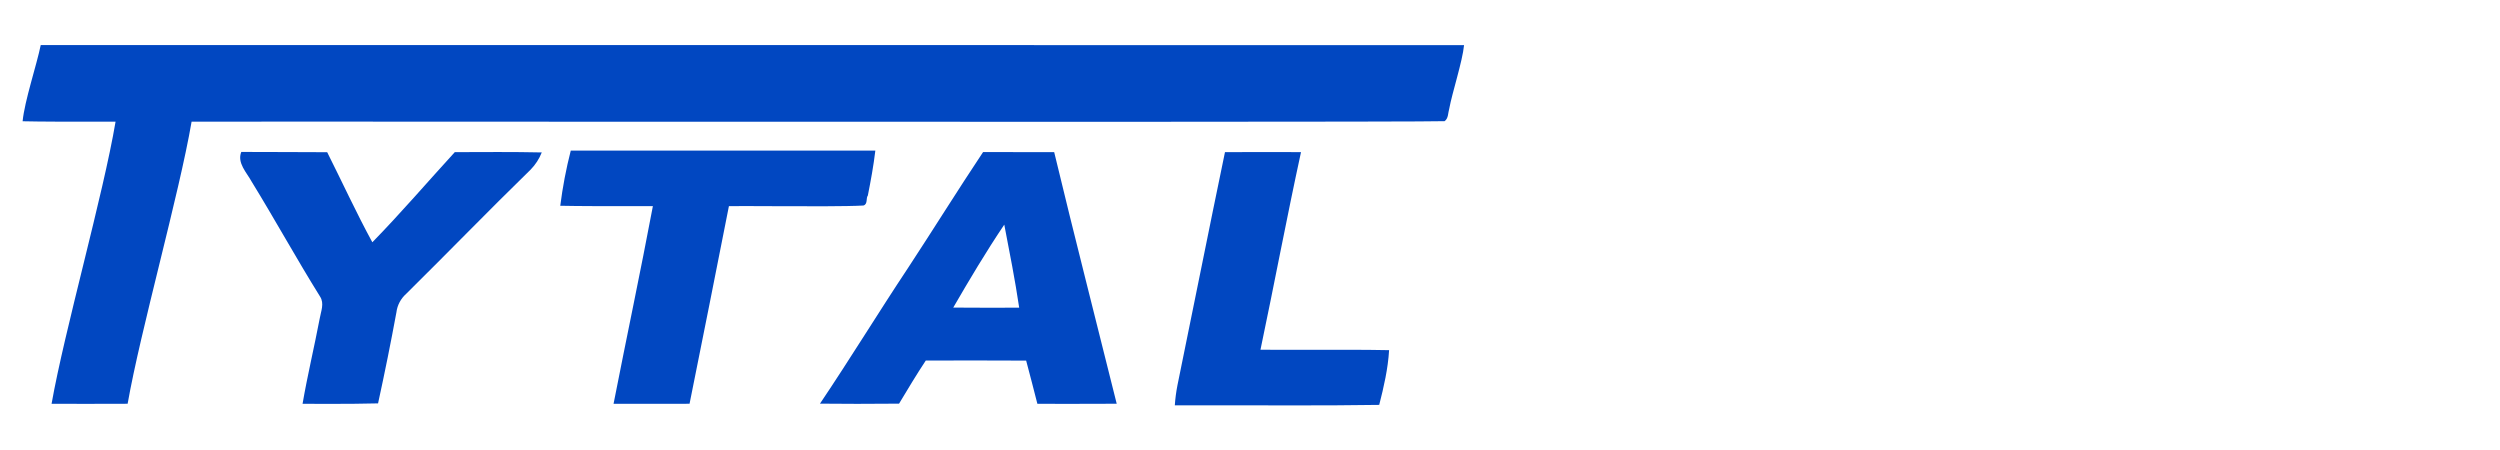 <svg width="111" height="20" viewBox="0 0 111 20" fill="none" xmlns="http://www.w3.org/2000/svg">
<path d="M55.396 17.997C54.318 17.995 53.24 17.992 52.162 17.996C52.182 17.697 52.221 17.399 52.279 17.104C52.989 13.655 53.671 10.202 54.389 6.755C55.514 6.75 56.639 6.75 57.765 6.754C57.13 9.673 56.58 12.606 55.965 15.528C56.751 15.534 57.536 15.533 58.321 15.531C59.44 15.528 60.558 15.526 61.676 15.547C61.627 16.369 61.442 17.177 61.237 17.977C59.986 17.996 58.735 18 57.484 18C56.788 18 56.092 17.999 55.396 17.997ZM13.434 17.929C13.652 16.66 13.955 15.404 14.196 14.138C14.25 13.823 14.408 13.474 14.213 13.171C13.163 11.488 12.215 9.759 11.177 8.071C10.952 7.656 10.517 7.234 10.713 6.746C11.985 6.753 13.255 6.749 14.527 6.758C15.197 8.09 15.816 9.443 16.532 10.757C17.801 9.458 18.972 8.089 20.193 6.755C21.479 6.752 22.767 6.74 24.054 6.768C23.943 7.052 23.775 7.311 23.559 7.532C21.692 9.351 19.887 11.216 18.034 13.046C17.793 13.261 17.639 13.552 17.601 13.867C17.352 15.218 17.08 16.566 16.786 17.91C16.1 17.927 15.414 17.932 14.727 17.932C14.296 17.932 13.865 17.93 13.434 17.929L13.434 17.929ZM36.407 17.922C37.748 15.929 38.993 13.889 40.321 11.89C41.442 10.182 42.516 8.453 43.649 6.752C44.701 6.751 45.753 6.752 46.806 6.755C47.701 10.484 48.658 14.202 49.582 17.926C48.407 17.933 47.234 17.93 46.06 17.93C45.903 17.289 45.726 16.651 45.561 16.011C44.075 16.004 42.59 16.003 41.105 16.008C40.688 16.637 40.305 17.28 39.918 17.922C39.297 17.927 38.677 17.93 38.056 17.931C37.507 17.931 36.957 17.928 36.407 17.922ZM42.324 13.657C43.3 13.665 44.276 13.664 45.252 13.661C45.069 12.427 44.826 11.2 44.59 9.974C43.781 11.175 43.044 12.414 42.324 13.657H42.324ZM2.29 17.928C2.862 14.684 4.585 8.65 5.131 5.402C4.819 5.401 4.456 5.402 4.07 5.402C3.037 5.403 1.838 5.404 1.004 5.384C1.094 4.469 1.624 2.9 1.809 2C3.343 2.002 15.315 2.001 28.446 2.001C44.861 2.001 63.086 2 65.004 2.004C64.934 2.729 64.476 4.115 64.345 4.833C64.29 5.006 64.315 5.257 64.139 5.38C63.404 5.416 41.727 5.41 25.649 5.404C16.355 5.401 8.931 5.396 8.507 5.402C7.951 8.647 6.235 14.683 5.667 17.927C5.054 17.929 4.441 17.931 3.827 17.931C3.315 17.931 2.802 17.93 2.29 17.928ZM27.242 17.928C27.815 15.001 28.436 12.083 28.988 9.152C28.676 9.152 28.315 9.152 27.931 9.152C26.902 9.153 25.711 9.154 24.876 9.136C24.98 8.311 25.135 7.494 25.342 6.687C28.792 6.684 35.413 6.684 38.865 6.688C38.786 7.356 38.663 8.021 38.532 8.683C38.441 8.789 38.54 9.07 38.334 9.125C37.593 9.168 35.821 9.161 34.34 9.154C33.514 9.151 32.778 9.147 32.364 9.152C31.788 12.078 31.205 15.003 30.616 17.927C29.994 17.929 29.373 17.93 28.752 17.93C28.249 17.93 27.746 17.93 27.242 17.928L27.242 17.928Z" fill="#0147C1"/>
</svg>
